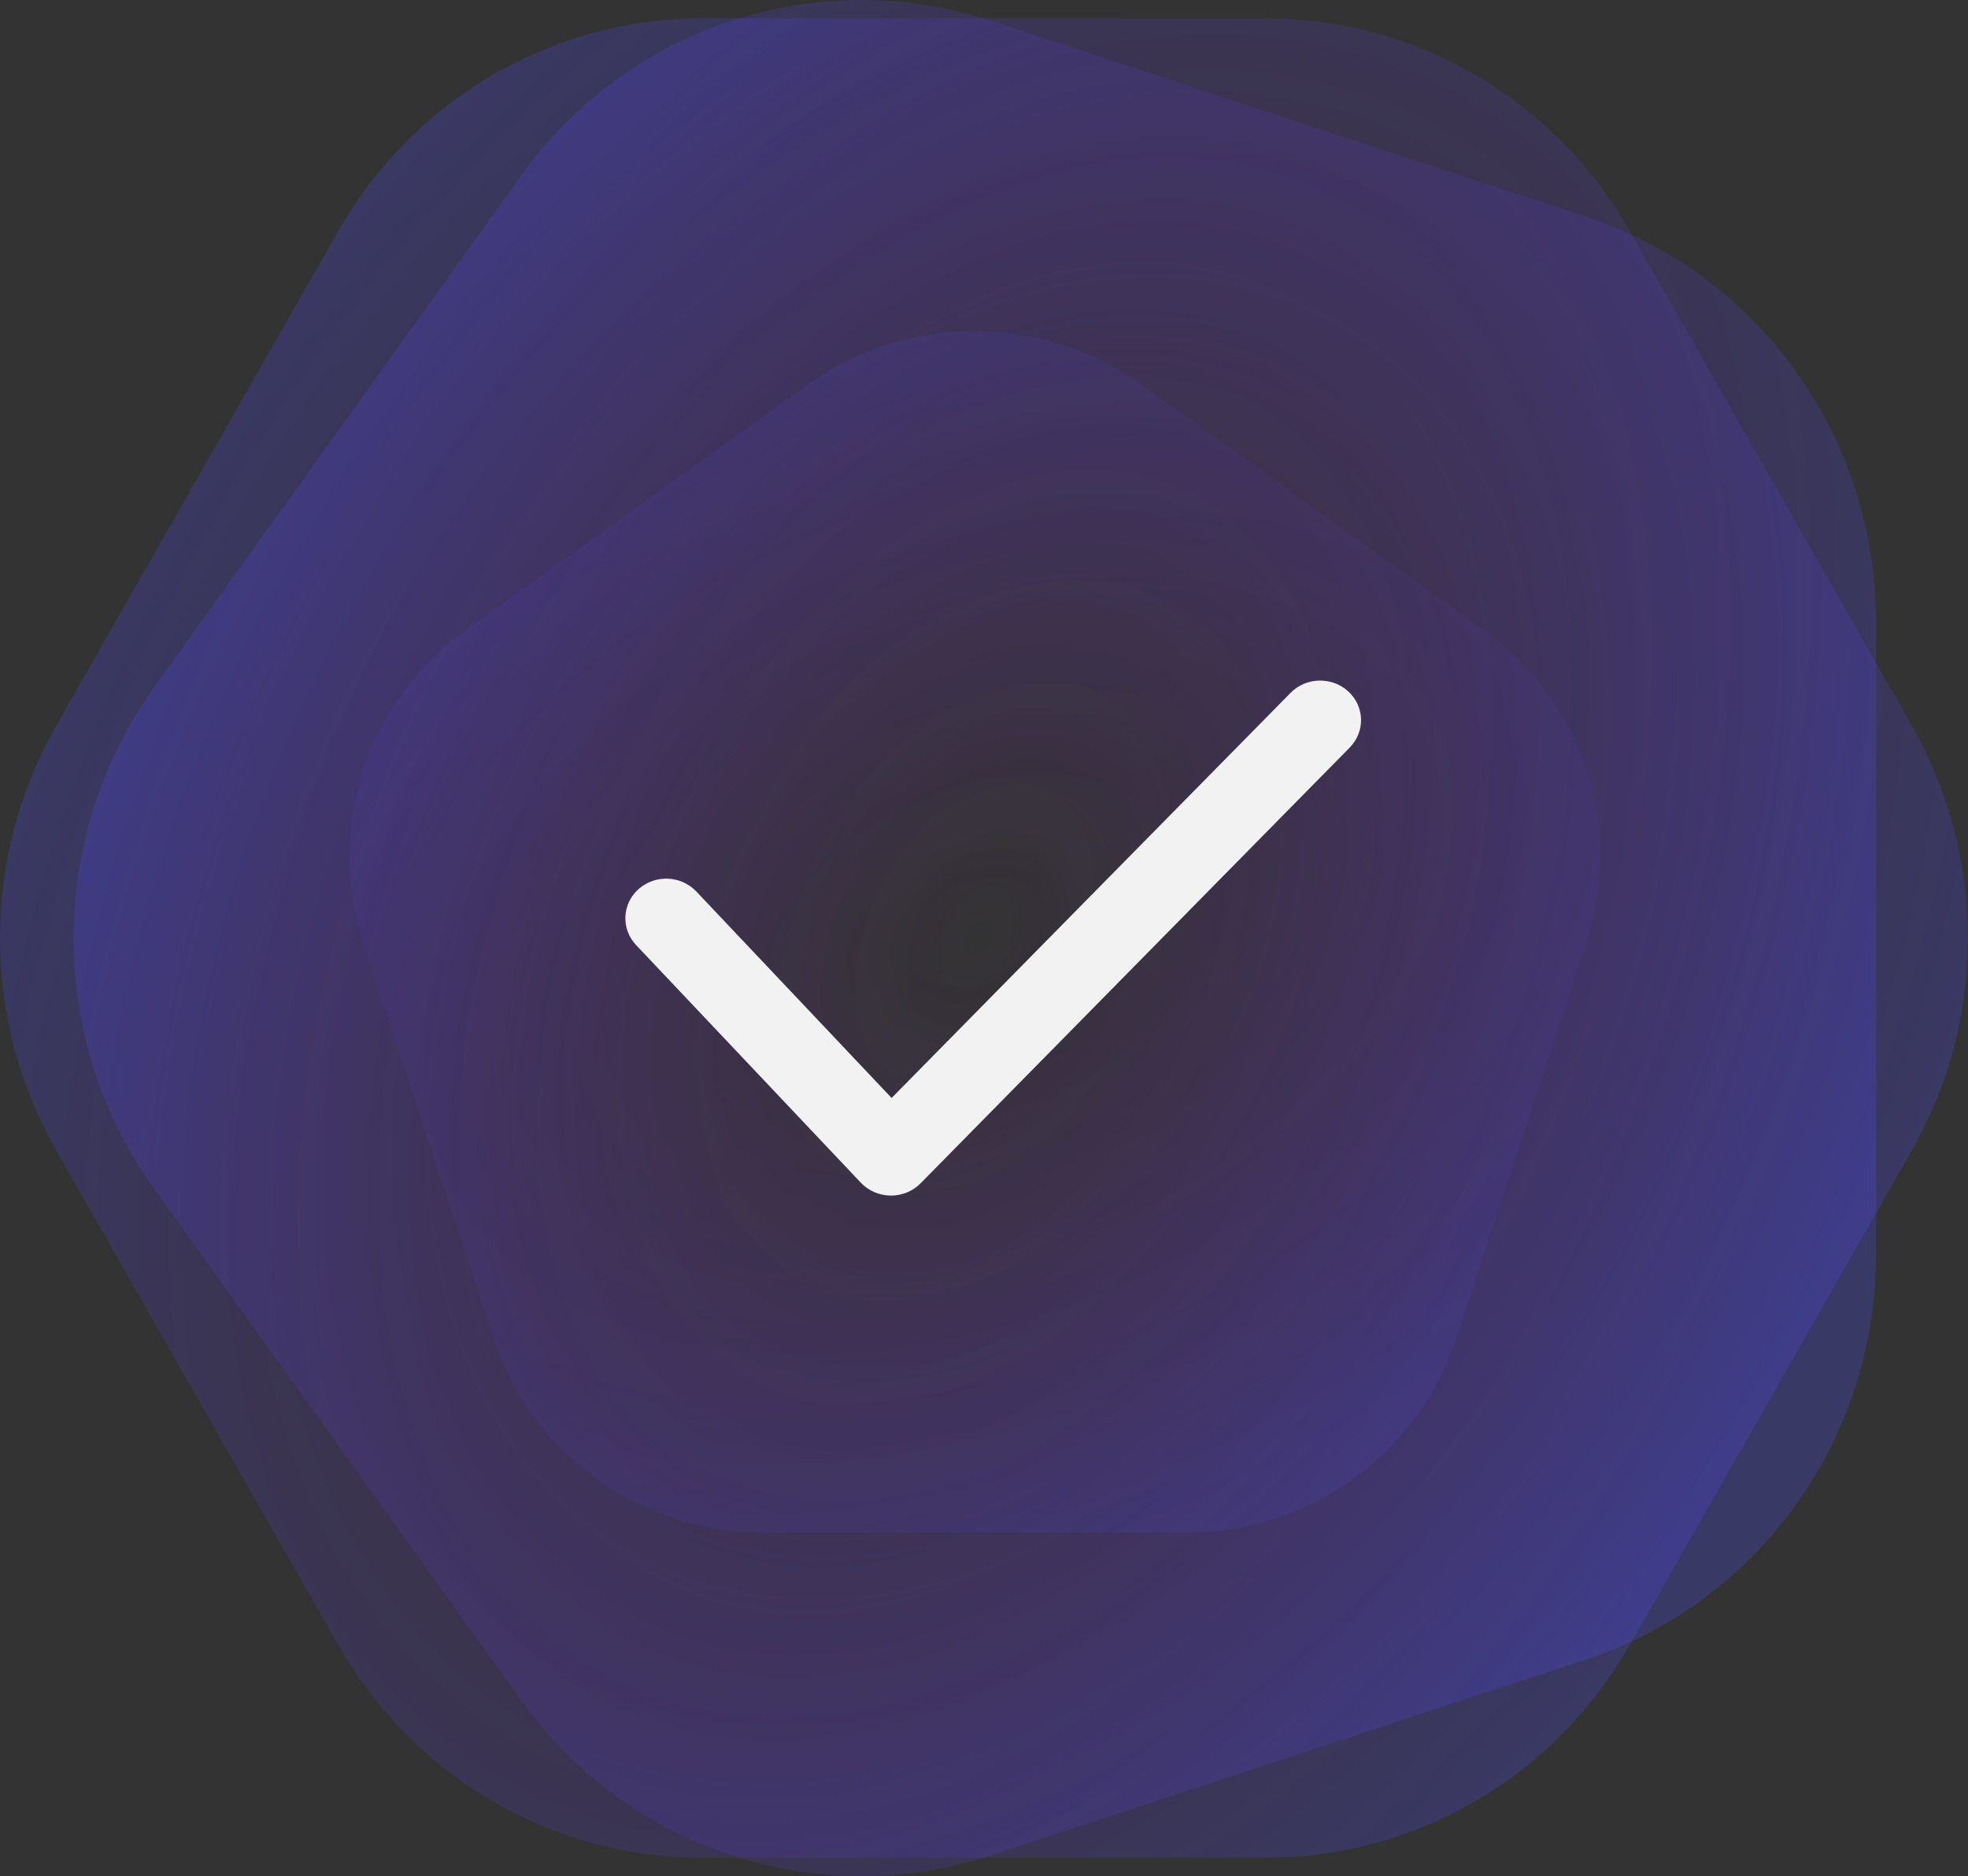 <svg width="107" height="102" viewBox="0 0 107 102" fill="none" xmlns="http://www.w3.org/2000/svg">
<rect x="0" y="0" width="107" height="102" fill="#333333" stroke="none"/>
<path fill-rule="evenodd" clip-rule="evenodd" d="M8.366 37.387C2.545 45.504 2.545 56.496 8.366 64.613L28.334 92.452C34.155 100.569 44.475 103.965 53.895 100.865L86.202 90.231C95.622 87.131 102 78.239 102 68.206V33.794C102 23.761 95.622 14.869 86.202 11.769L53.895 1.135C44.475 -1.965 34.155 1.431 28.334 9.548L8.366 37.387Z" fill="url(#paint0_radial_311_23)" fill-opacity="0.25"/>
<path fill-rule="evenodd" clip-rule="evenodd" d="M103.944 39.453C108.019 46.598 108.019 55.402 103.944 62.547L88.6 89.453C84.525 96.598 76.994 101 68.844 101H38.156C30.006 101 22.475 96.598 18.4 89.453L3.056 62.547C-1.019 55.402 -1.019 46.598 3.056 39.453L18.4 12.547C22.475 5.402 30.006 1 38.156 1L68.844 1C76.994 1 84.525 5.402 88.6 12.547L103.944 39.453Z" fill="url(#paint1_radial_311_23)" fill-opacity="0.25"/>
<path fill-rule="evenodd" clip-rule="evenodd" d="M43.925 20.911C49.336 17.03 56.664 17.03 62.075 20.911L80.635 34.222C86.046 38.104 88.31 44.983 86.243 51.263L79.154 72.802C77.087 79.082 71.159 83.333 64.47 83.333H41.53C34.841 83.333 28.913 79.082 26.846 72.802L19.757 51.263C17.69 44.983 19.954 38.104 25.366 34.222L43.925 20.911Z" fill="url(#paint2_radial_311_23)" fill-opacity="0.25"/>
<path fill-rule="evenodd" clip-rule="evenodd" d="M73.312 37.596C74.2 38.417 74.233 39.781 73.385 40.641L50.052 64.333C49.627 64.765 49.037 65.006 48.422 65C47.807 64.994 47.222 64.741 46.806 64.302L34.584 51.379C33.755 50.502 33.816 49.139 34.721 48.335C35.625 47.532 37.031 47.591 37.86 48.468L48.477 59.693L70.17 37.667C71.018 36.806 72.424 36.775 73.312 37.596Z" fill="#F2F2F3"/>
<defs>
<radialGradient id="paint0_radial_311_23" cx="0" cy="0" r="1" gradientTransform="matrix(49 -51 24.778 51 53 51)" gradientUnits="userSpaceOnUse">
<stop stop-color="#801AB3" stop-opacity="0"/>
<stop offset="1" stop-color="#4C4CFF"/>
</radialGradient>
<radialGradient id="paint1_radial_311_23" cx="0" cy="0" r="1" gradientTransform="matrix(53.5 -50 27.054 50 53.5 51)" gradientUnits="userSpaceOnUse">
<stop stop-color="#801AB3" stop-opacity="0"/>
<stop offset="1" stop-color="#4C4CFF"/>
</radialGradient>
<radialGradient id="paint2_radial_311_23" cx="0" cy="0" r="1" gradientTransform="matrix(-34 32.667 34 16.519 53 50.667)" gradientUnits="userSpaceOnUse">
<stop stop-color="#801AB3" stop-opacity="0"/>
<stop offset="1" stop-color="#4C4CFF" stop-opacity="0.5"/>
</radialGradient>
</defs>
</svg>
